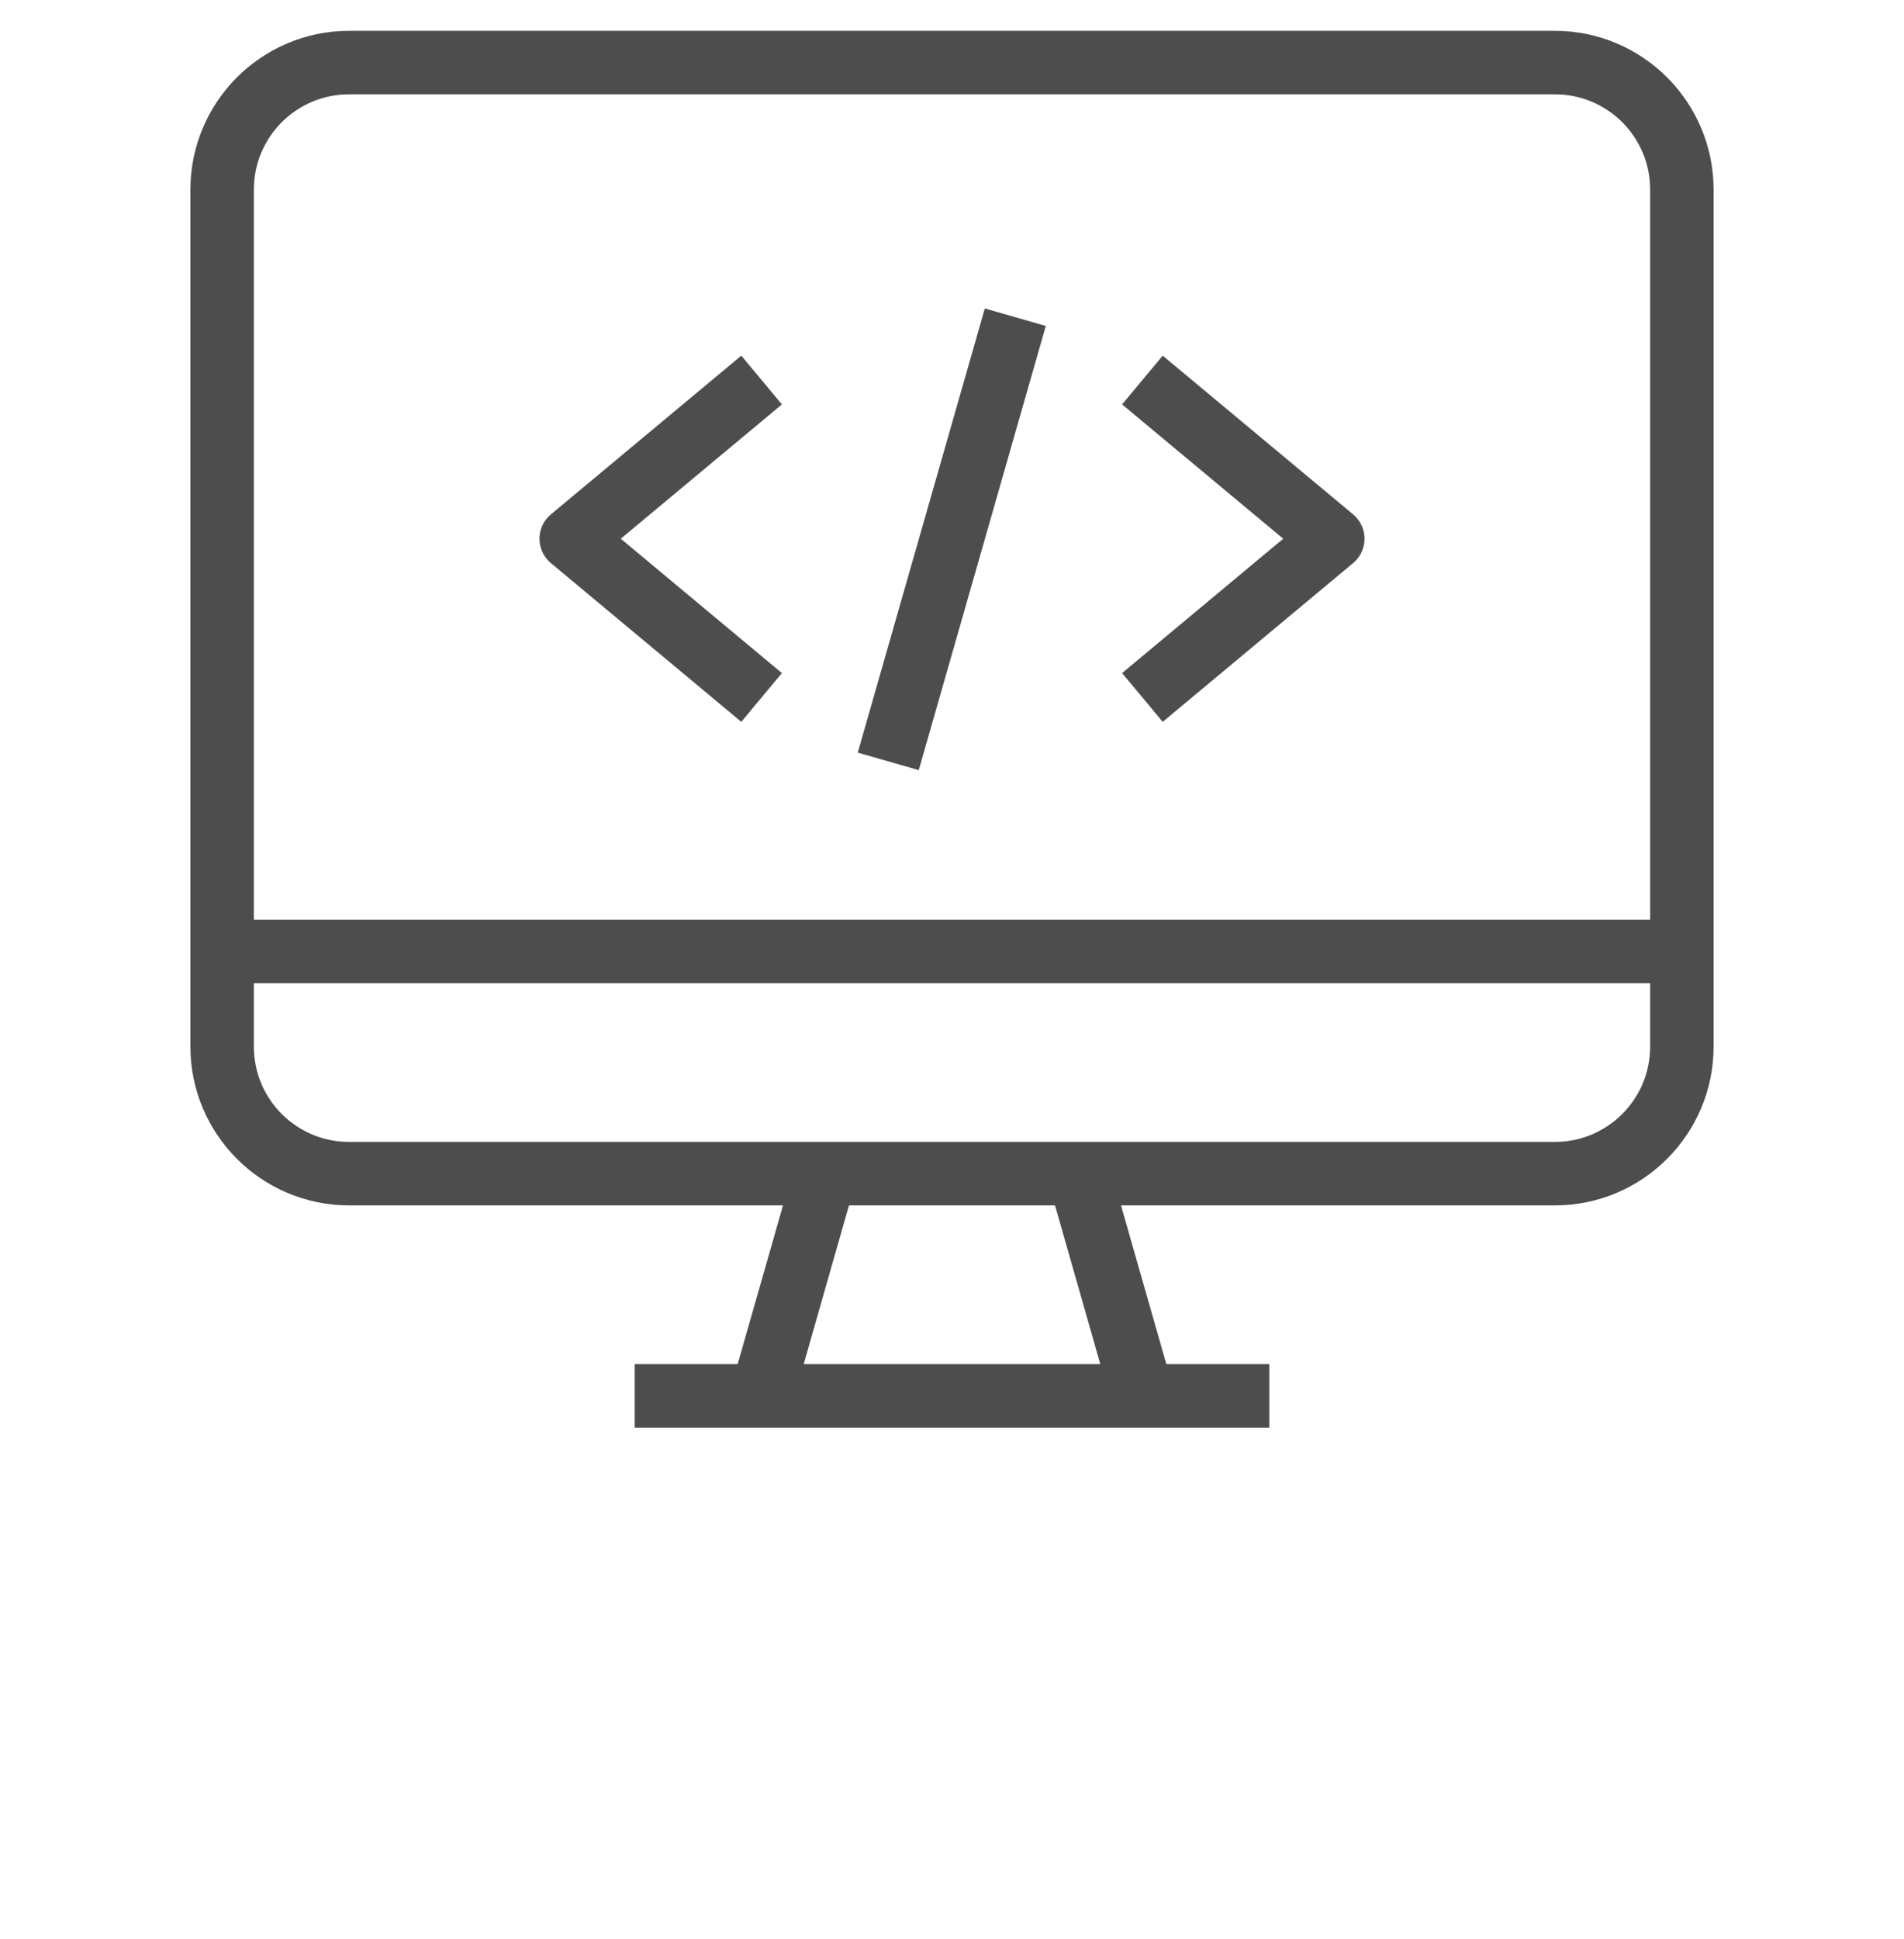 <svg width="56" height="57" viewBox="0 0 56 57" fill="none" xmlns="http://www.w3.org/2000/svg">
<g clip-path="url(#clip0)">
<path d="M45.733 0.906H10.267C7.691 0.909 5.603 2.997 5.6 5.573V30.773C5.603 33.349 7.691 35.437 10.267 35.44H23.029L21.696 40.106H18.667V41.973H37.333V40.106H34.304L32.971 35.44H45.733C48.309 35.437 50.397 33.349 50.4 30.773V5.573C50.397 2.997 48.309 0.909 45.733 0.906ZM23.638 40.106L24.97 35.44H31.03L32.362 40.106H23.638ZM48.533 30.773C48.533 32.319 47.28 33.573 45.733 33.573H10.267C8.72 33.573 7.467 32.319 7.467 30.773V28.906H48.533V30.773ZM48.533 27.04H7.467V5.573C7.467 4.027 8.72 2.773 10.267 2.773H45.733C47.28 2.773 48.533 4.027 48.533 5.573V27.04Z" fill="#4D4D4D"/>
<path d="M28.965 9.069L25.228 22.128L27.022 22.642L30.759 9.583L28.965 9.069Z" fill="#4D4D4D"/>
<path d="M22.997 11.89L21.803 10.456L16.203 15.123C15.807 15.453 15.754 16.041 16.084 16.437C16.12 16.48 16.16 16.52 16.203 16.556L21.803 21.223L22.997 19.789L18.258 15.839L22.997 11.89Z" fill="#4D4D4D"/>
<path d="M39.916 15.242C39.88 15.199 39.84 15.159 39.797 15.123L34.197 10.456L33.003 11.89L37.742 15.839L33.003 19.789L34.197 21.223L39.797 16.556C40.193 16.226 40.246 15.638 39.916 15.242Z" fill="#4D4D4D"/>
</g>
<defs>
<clipPath id="clip0">
<rect width="56" height="56" fill="white" transform="translate(0 0.906)"/>
</clipPath>
</defs>
</svg>
